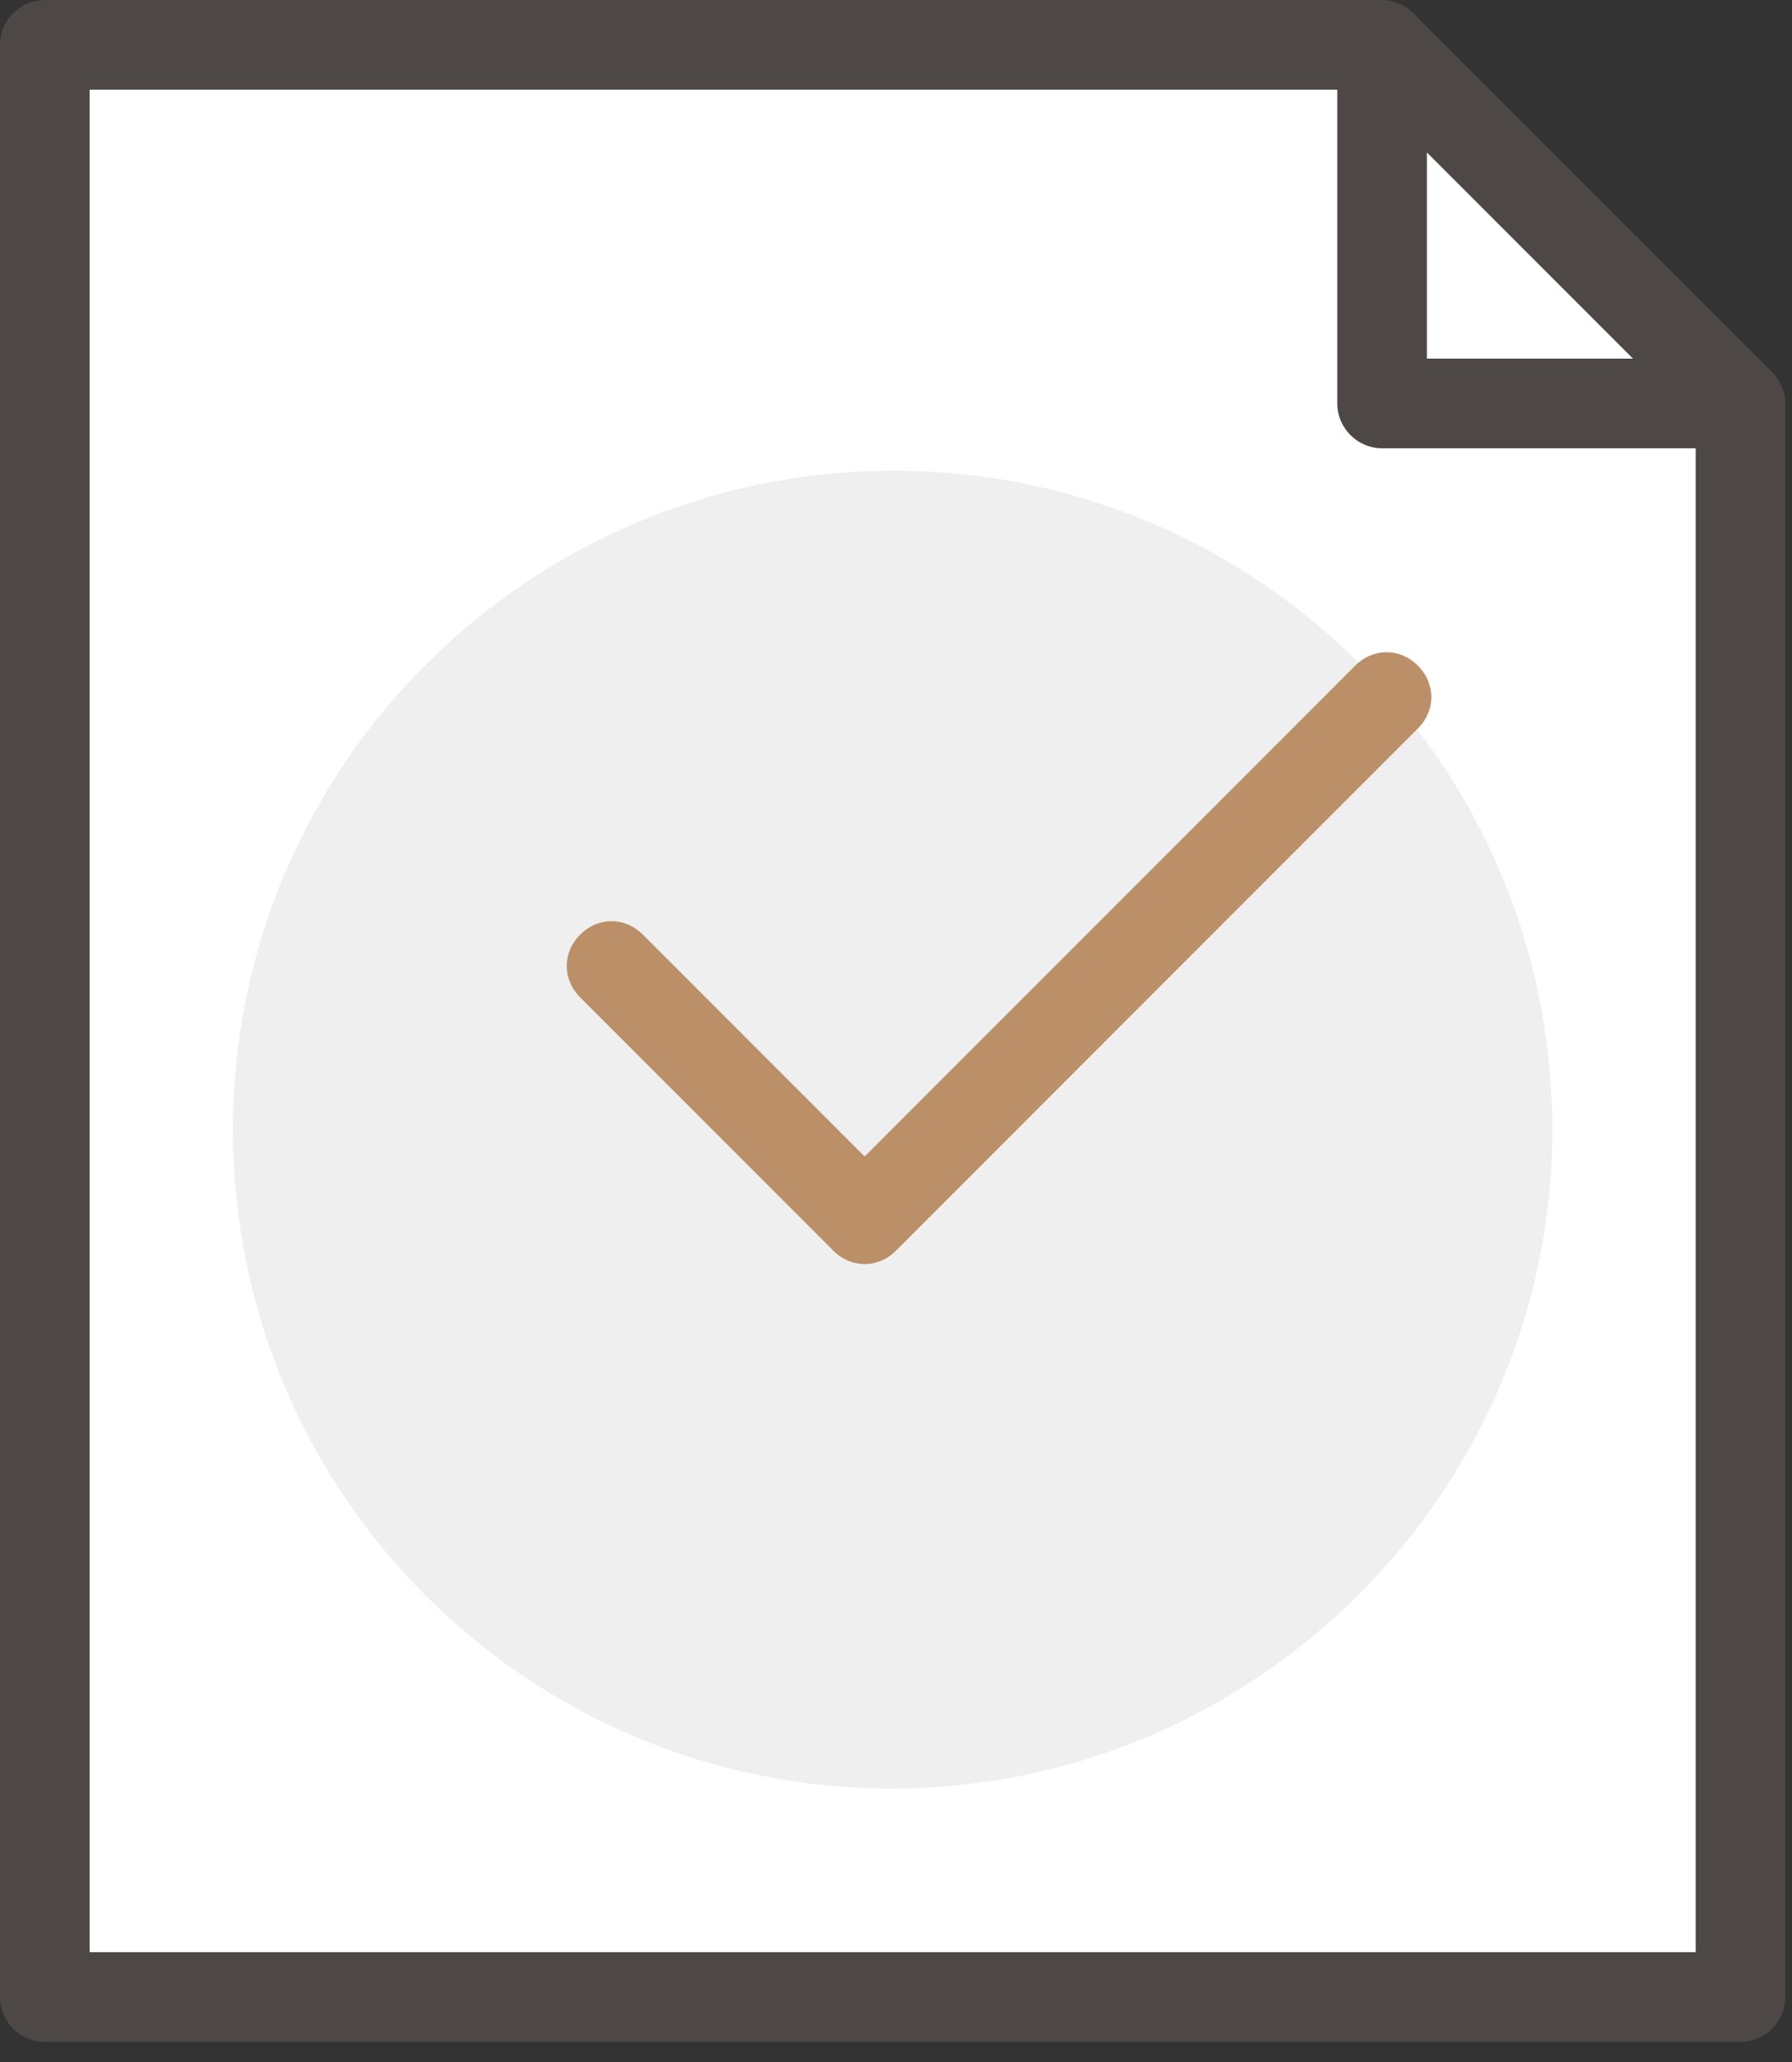 <svg width="80" height="92" viewBox="0 0 80 92" fill="none" xmlns="http://www.w3.org/2000/svg">
<rect x="0" y="0" width="80" height="92" fill="#333333" stroke="none"/>
<g clip-path="url(#clip0_373_1465)">
<path d="M61.7 2H2V89.1H77.7V18L61.7 2Z" fill="white"/>
<path d="M77.7 91.1H2C0.9 91.1 0 90.2 0 89.1V2C0 0.9 0.9 0 2 0H61.7C62.2 0 62.7 0.2 63.1 0.6L79.1 16.6C79.5 17 79.7 17.5 79.7 18V89.1C79.7 90.2 78.8 91.1 77.7 91.1ZM4 87.1H75.7V18.8L60.9 4H4V87.1Z" fill="#4D4846"/>
<path d="M61.7 18H77.7L61.7 2V18Z" fill="white"/>
<path d="M77.7 20H61.7C60.6 20 59.7 19.1 59.7 18V2C59.7 1.2 60.2 0.5 60.9 0.2C61.6 -0.1 62.5 0.1 63.1 0.6L79.1 16.6C79.7 17.2 79.8 18 79.5 18.8C79.3 19.5 78.5 20 77.7 20ZM63.7 16H72.9L63.7 6.8V16Z" fill="#4D4846"/>
<path d="M69.3 50.4C69.3 34.1 56.1 21 39.9 21C23.7 21 10.4 34.1 10.4 50.4C10.4 66.7 23.6 79.8 39.8 79.8C56 79.8 69.3 66.6 69.3 50.4Z" fill="#EFEFEF"/>
<path d="M38.6 56.4C38.1 56.4 37.6 56.2 37.2 55.8L25.9 44.5C25.1 43.7 25.1 42.5 25.9 41.7C26.7 40.9 27.9 40.9 28.7 41.7L38.6 51.6L60.5 29.7C61.3 28.9 62.5 28.9 63.3 29.7C64.1 30.5 64.1 31.7 63.3 32.5L40 55.8C39.6 56.2 39.1 56.4 38.6 56.4Z" fill="#BB9068"/>
</g>
<defs>
<clipPath id="clip0_373_1465">
<rect width="79.7" height="91.1" fill="white"/>
</clipPath>
</defs>
</svg>
